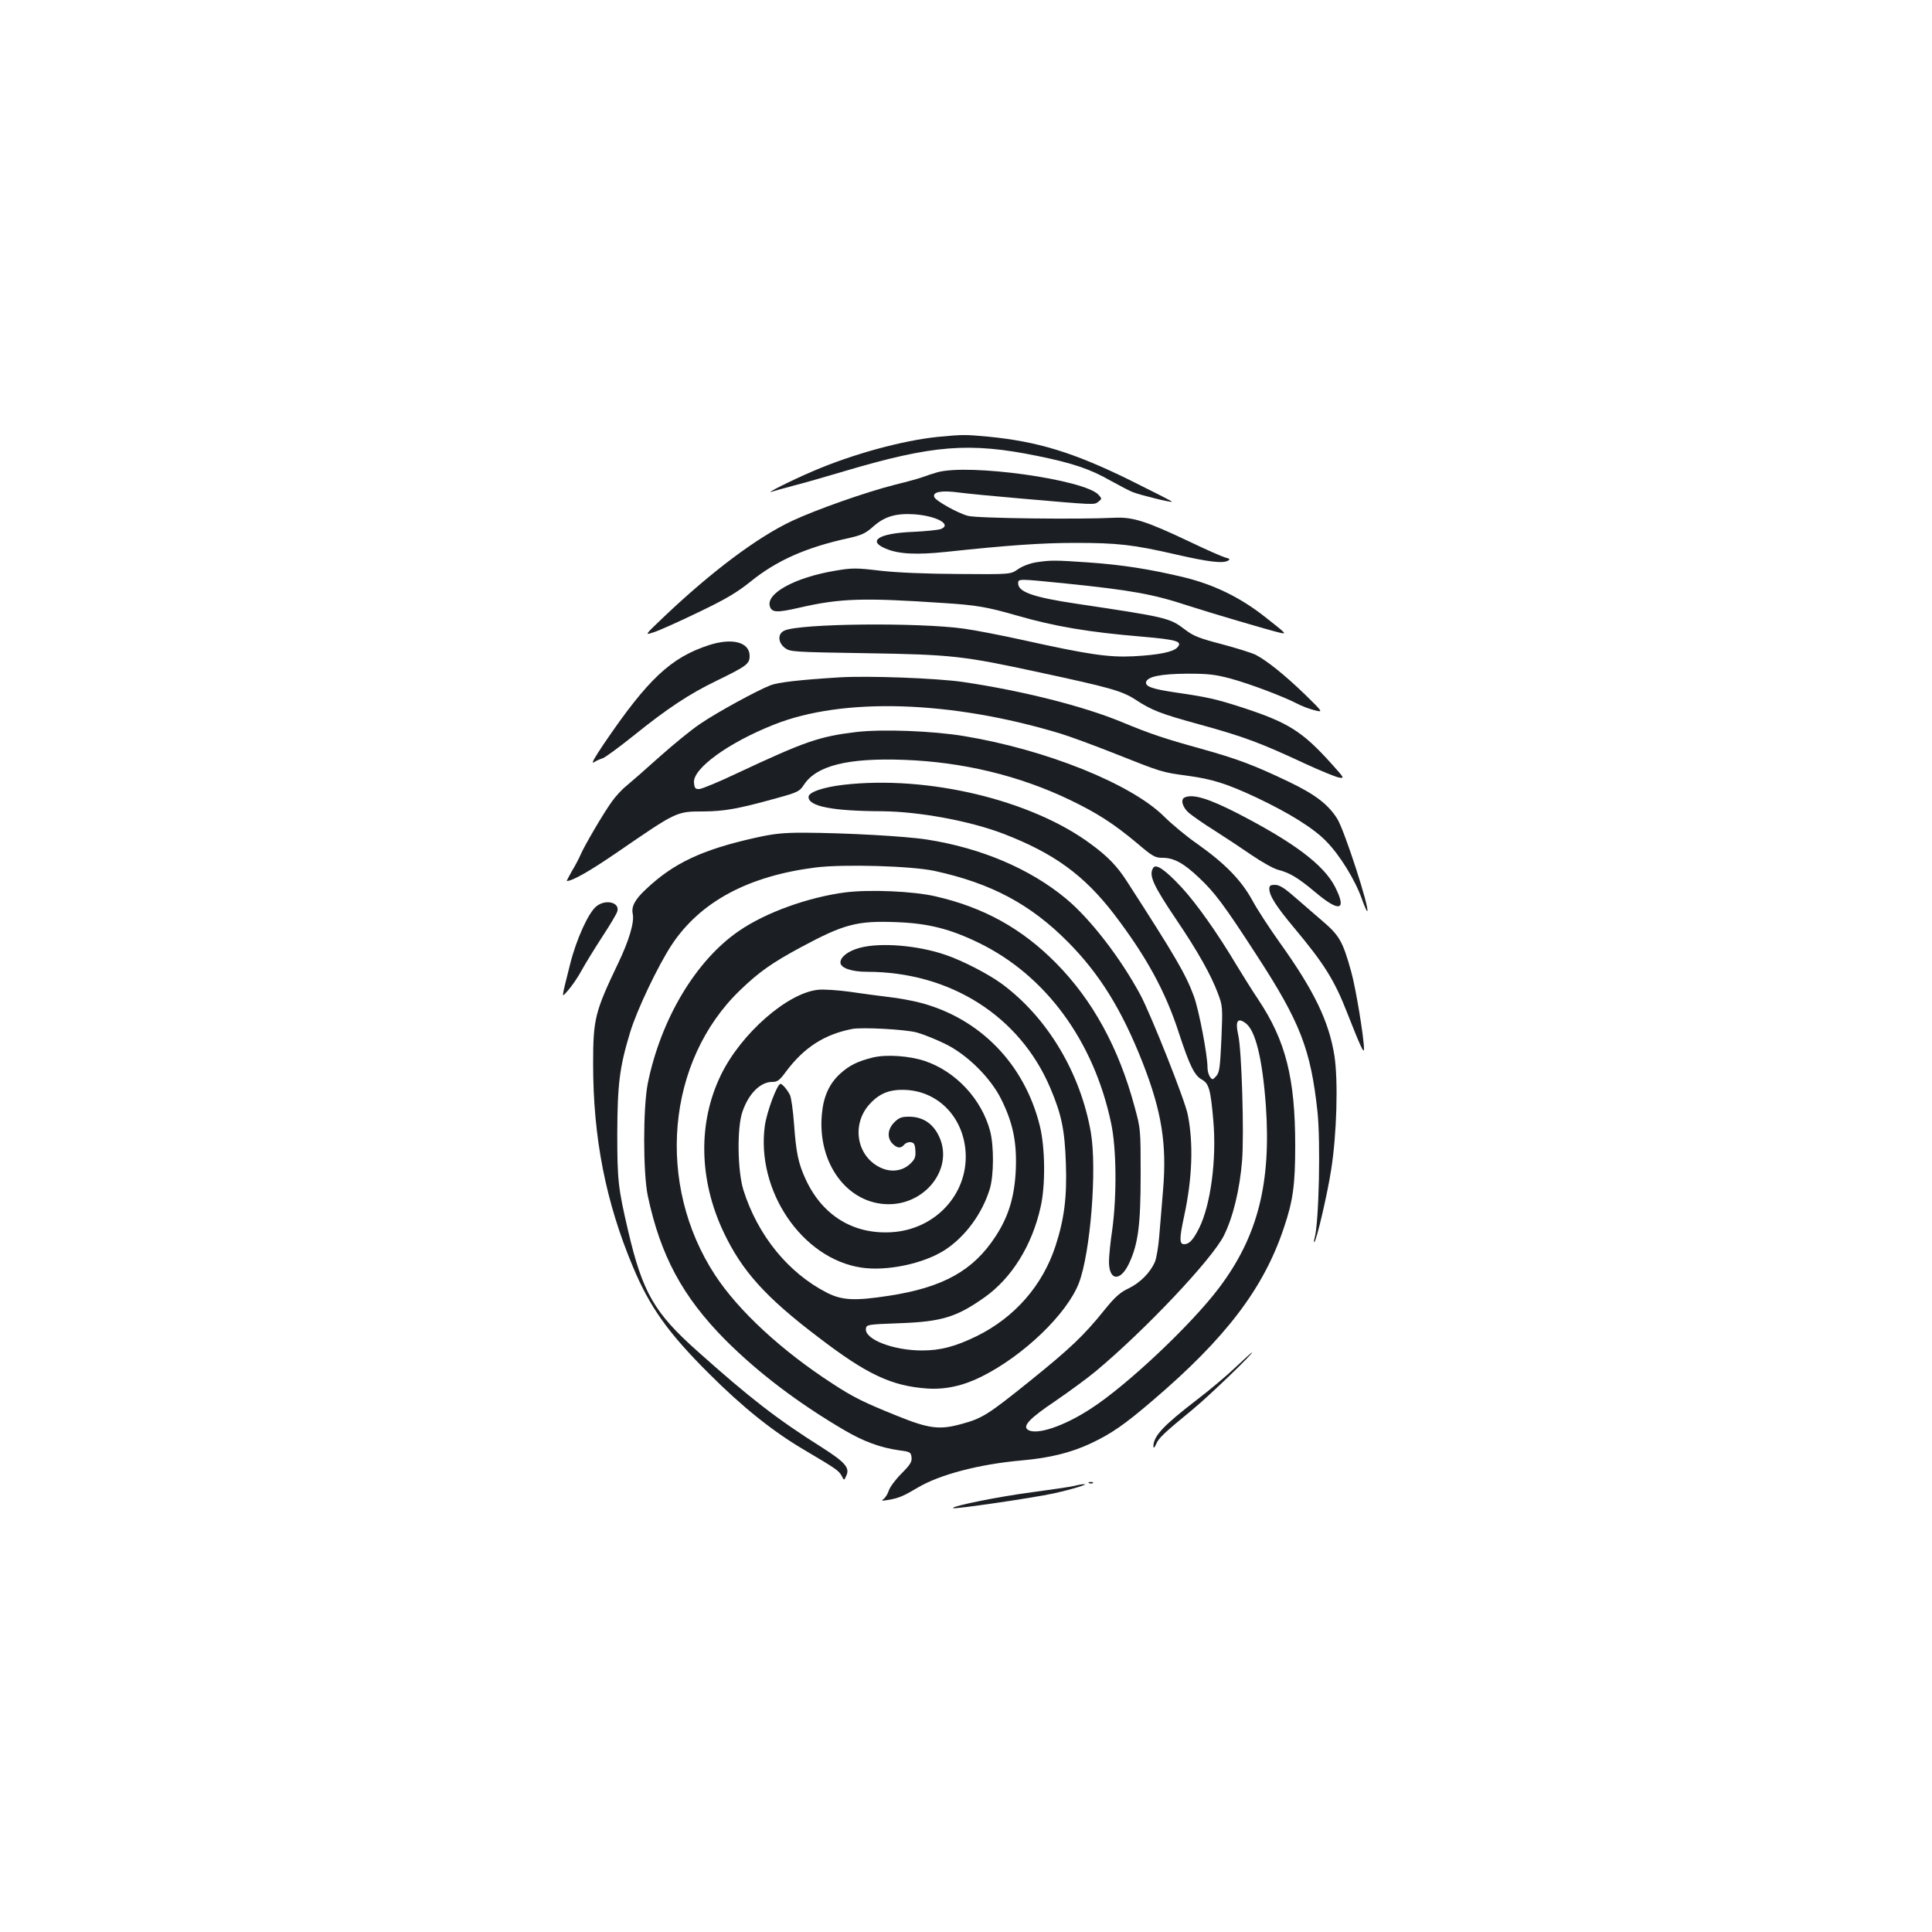 <?xml version="1.0" standalone="no"?>
<!DOCTYPE svg PUBLIC "-//W3C//DTD SVG 20010904//EN"
 "http://www.w3.org/TR/2001/REC-SVG-20010904/DTD/svg10.dtd">
<svg version="1.0" xmlns="http://www.w3.org/2000/svg"
 width="1000pt" height="1000pt" viewBox="0 0 1000 1000"
 preserveAspectRatio="xMidYMid meet">
<g transform="translate(0,1000) scale(0.1,-0.1)"
fill="#1b1f23" stroke="none">
<path d="M4857 7739 c-182 -18 -444 -89 -652 -179 -106 -45 -251 -118 -210
-105 11 4 63 18 115 32 52 13 169 47 260 74 459 136 647 151 1000 79 181 -37
272 -67 380 -129 47 -26 99 -53 115 -59 43 -16 197 -54 201 -49 2 2 -99 53
-224 115 -288 141 -472 197 -728 222 -120 11 -130 11 -257 -1z"/>
<path d="M4850 7555 c-25 -7 -57 -18 -73 -24 -15 -6 -80 -24 -145 -40 -147
-37 -406 -128 -532 -187 -181 -85 -419 -264 -665 -498 -100 -95 -100 -95 -50
-78 28 9 131 55 230 103 142 68 199 102 269 158 134 109 288 178 510 226 65
15 86 24 125 59 60 53 117 70 214 64 118 -9 197 -54 135 -77 -13 -4 -77 -11
-144 -14 -174 -7 -236 -46 -141 -86 66 -29 160 -34 319 -17 318 34 492 46 663
46 220 0 300 -9 522 -60 170 -39 245 -48 271 -31 10 6 6 10 -15 15 -15 4 -98
40 -183 81 -230 109 -297 130 -395 125 -175 -9 -710 -3 -755 10 -53 14 -167
78 -174 97 -11 27 37 36 125 24 46 -6 190 -20 319 -31 393 -34 383 -34 405
-17 19 15 19 16 1 36 -72 79 -673 163 -836 116z"/>
<path d="M5360 7089 c-30 -5 -72 -21 -92 -36 -38 -26 -38 -26 -306 -24 -171 1
-317 7 -405 17 -127 15 -146 15 -234 0 -209 -35 -360 -118 -338 -185 10 -32
37 -33 154 -6 210 48 326 52 741 24 175 -11 230 -21 380 -64 200 -58 375 -87
648 -110 185 -16 214 -25 186 -56 -22 -24 -97 -39 -229 -46 -127 -6 -231 9
-565 83 -113 25 -252 52 -310 60 -235 33 -852 27 -930 -10 -36 -16 -34 -62 3
-90 27 -20 42 -21 420 -27 445 -7 503 -14 896 -99 363 -78 428 -96 496 -140
87 -57 131 -74 331 -129 236 -65 316 -95 554 -206 74 -34 150 -65 168 -69 33
-6 32 -5 -40 75 -148 164 -222 210 -458 287 -136 44 -182 54 -340 77 -123 18
-162 31 -158 54 6 29 76 43 213 44 110 0 145 -4 227 -26 98 -27 266 -90 342
-129 22 -12 62 -27 89 -34 47 -12 47 -12 -50 83 -105 101 -195 173 -254 204
-21 10 -100 35 -176 55 -115 30 -146 42 -189 75 -80 61 -93 64 -561 134 -223
33 -303 61 -303 105 0 25 -3 25 245 0 341 -35 453 -55 635 -115 120 -39 430
-130 475 -140 36 -8 36 -7 -80 84 -126 99 -260 164 -413 202 -178 43 -326 66
-500 78 -173 12 -195 12 -272 0z"/>
<path d="M3670 6661 c-197 -64 -316 -175 -543 -509 -48 -71 -69 -107 -54 -98
12 8 33 17 46 21 13 4 85 57 160 117 175 141 288 216 431 285 156 76 170 87
170 128 0 71 -89 95 -210 56z"/>
<path d="M4345 6494 c-210 -13 -319 -26 -357 -41 -72 -28 -278 -141 -363 -199
-44 -29 -138 -106 -210 -170 -71 -64 -149 -132 -172 -151 -24 -19 -58 -56 -76
-82 -43 -59 -143 -230 -162 -275 -8 -19 -28 -57 -45 -85 -16 -28 -28 -51 -26
-51 29 0 120 52 260 148 310 213 307 212 448 212 108 1 177 13 379 69 109 30
118 35 140 69 65 99 227 140 519 129 302 -11 594 -81 855 -206 144 -69 229
-124 350 -225 81 -69 93 -76 133 -76 57 0 108 -27 187 -102 82 -77 129 -139
300 -403 225 -346 279 -486 314 -807 17 -156 8 -578 -15 -658 -4 -14 -4 -22
-1 -19 12 11 67 245 87 374 29 182 37 459 17 590 -28 177 -104 336 -283 586
-52 73 -117 172 -142 219 -58 105 -141 190 -282 290 -58 40 -137 106 -176 145
-170 168 -610 345 -1034 415 -162 27 -423 37 -559 21 -190 -23 -263 -48 -611
-211 -96 -46 -186 -83 -200 -84 -21 -1 -25 4 -28 33 -7 72 176 206 413 300
358 143 919 125 1484 -46 46 -14 172 -60 280 -103 247 -98 244 -97 376 -115
132 -18 203 -41 352 -110 176 -83 301 -161 368 -230 69 -70 149 -199 184 -298
13 -37 26 -66 28 -63 13 13 -118 419 -156 479 -46 73 -113 125 -251 191 -180
86 -265 118 -455 171 -188 52 -260 76 -412 139 -196 81 -513 161 -818 206
-137 20 -490 33 -640 24z"/>
<path d="M4367 5938 c-105 -12 -182 -38 -182 -63 0 -49 123 -73 382 -74 192
-2 453 -50 628 -117 261 -101 415 -213 570 -414 168 -220 268 -402 338 -620
54 -164 79 -217 118 -238 37 -21 45 -52 59 -211 18 -203 -14 -440 -74 -559
-30 -60 -51 -82 -77 -82 -25 0 -25 29 0 145 42 194 49 375 19 525 -14 74 -189
514 -245 620 -104 193 -261 396 -387 500 -185 153 -436 260 -715 304 -111 18
-425 35 -640 36 -108 0 -156 -5 -250 -26 -278 -62 -426 -132 -569 -268 -56
-52 -75 -89 -67 -126 9 -43 -18 -136 -76 -257 -120 -251 -129 -287 -129 -520
0 -382 65 -714 206 -1050 87 -208 182 -342 394 -553 173 -173 331 -300 495
-396 164 -97 177 -106 192 -134 12 -24 12 -24 24 3 18 40 -7 69 -128 146 -233
147 -372 255 -645 499 -222 198 -282 302 -357 622 -52 223 -56 261 -56 505 1
254 12 342 66 520 35 117 145 347 216 455 148 223 396 356 745 400 145 18 496
8 616 -18 293 -64 495 -172 688 -366 166 -167 281 -353 389 -628 98 -251 125
-420 105 -657 -7 -80 -15 -189 -20 -241 -4 -52 -14 -111 -22 -131 -24 -56 -77
-109 -137 -138 -43 -20 -70 -44 -124 -111 -108 -134 -178 -200 -385 -367 -220
-177 -247 -194 -357 -224 -113 -31 -168 -24 -335 44 -166 67 -222 94 -329 164
-266 172 -488 378 -609 562 -309 471 -253 1110 130 1477 99 95 163 140 317
223 220 118 288 136 491 128 164 -6 278 -35 426 -107 346 -168 595 -507 685
-933 28 -130 30 -375 6 -552 -10 -65 -17 -140 -17 -165 0 -102 61 -105 106 -5
45 98 58 196 58 455 0 232 0 237 -31 350 -82 306 -217 553 -408 746 -176 178
-374 288 -625 345 -113 26 -338 36 -465 20 -191 -25 -409 -103 -548 -198 -224
-152 -406 -456 -474 -790 -25 -126 -25 -463 0 -583 66 -310 180 -522 402 -746
169 -169 374 -325 616 -467 101 -59 186 -90 284 -104 56 -7 60 -10 63 -36 3
-23 -7 -39 -52 -84 -30 -30 -60 -70 -66 -89 -6 -19 -19 -38 -28 -44 -13 -8 -6
-9 23 -4 56 9 81 20 155 64 114 68 321 122 540 141 143 13 251 39 356 88 106
50 173 96 319 221 380 324 576 582 680 894 48 141 59 225 59 426 0 349 -49
543 -191 756 -33 49 -83 130 -113 179 -97 163 -207 319 -285 403 -85 91 -132
123 -146 100 -24 -38 -2 -88 123 -273 108 -160 176 -281 212 -377 24 -64 25
-70 18 -236 -7 -148 -10 -173 -27 -192 -18 -20 -20 -20 -32 -4 -7 10 -13 31
-13 48 0 66 -44 296 -70 368 -42 115 -96 207 -347 596 -50 78 -99 129 -185
192 -307 229 -845 358 -1281 308z m2079 -1233 c52 -36 88 -183 106 -427 28
-403 -42 -677 -240 -941 -143 -191 -479 -508 -667 -629 -140 -91 -279 -137
-324 -109 -30 19 7 59 141 149 73 50 167 119 209 154 258 215 604 582 664 703
48 97 82 239 94 388 11 140 -2 574 -20 650 -16 71 -4 92 37 62z"/>
<path d="M6133 5873 c-24 -9 -14 -50 20 -80 18 -15 77 -57 132 -91 55 -35 141
-92 192 -127 51 -35 111 -69 135 -76 65 -17 105 -41 197 -118 125 -105 163
-94 102 27 -58 115 -212 231 -509 384 -147 75 -226 99 -269 81z"/>
<path d="M6570 5400 c0 -36 35 -91 128 -202 157 -188 209 -271 276 -443 68
-173 86 -211 86 -185 0 59 -42 313 -66 400 -45 161 -61 188 -155 268 -46 40
-112 97 -147 127 -46 40 -71 55 -93 55 -23 0 -29 -4 -29 -20z"/>
<path d="M3087 5309 c-41 -32 -104 -171 -136 -299 -48 -193 -47 -176 -8 -133
18 21 50 67 69 103 20 36 68 114 107 174 39 59 73 117 76 128 15 47 -60 66
-108 27z"/>
<path d="M4450 5094 c-60 -16 -100 -47 -100 -76 0 -28 58 -48 137 -48 431 0
792 -229 950 -603 58 -137 74 -216 80 -389 6 -173 -8 -287 -54 -428 -67 -204
-211 -369 -408 -466 -111 -54 -187 -74 -283 -74 -149 0 -298 58 -290 113 3 21
8 22 173 28 219 8 295 31 441 134 141 100 246 269 290 467 26 111 24 309 -4
421 -79 319 -309 556 -619 637 -42 11 -118 25 -167 30 -50 6 -140 18 -200 27
-59 8 -132 13 -161 10 -159 -16 -400 -227 -504 -442 -119 -245 -114 -541 14
-812 95 -201 217 -337 490 -544 253 -194 380 -253 565 -266 94 -6 186 14 283
63 216 108 439 323 501 482 60 156 95 591 62 782 -54 308 -225 594 -461 768
-70 51 -203 120 -292 150 -143 49 -336 65 -443 36z m295 -438 c33 -9 98 -35
145 -58 115 -55 238 -177 293 -289 60 -121 80 -220 75 -358 -6 -144 -37 -247
-106 -352 -115 -176 -271 -263 -552 -306 -176 -27 -241 -24 -320 16 -201 103
-358 297 -432 531 -31 99 -34 325 -5 406 32 94 93 154 154 154 27 0 38 8 71
53 93 125 199 193 342 221 51 10 276 -2 335 -18z"/>
<path d="M4520 4527 c-81 -20 -124 -41 -173 -86 -55 -51 -85 -117 -93 -208
-24 -255 133 -466 346 -466 190 0 331 181 265 341 -31 74 -86 112 -160 112
-38 0 -52 -5 -76 -29 -35 -35 -39 -81 -9 -111 24 -24 43 -25 60 -5 7 9 23 15
34 13 17 -2 22 -11 24 -43 2 -34 -2 -45 -27 -69 -41 -39 -103 -46 -159 -17
-120 61 -145 224 -50 327 53 58 109 78 195 72 165 -12 290 -145 301 -322 13
-218 -159 -402 -386 -414 -196 -11 -355 87 -441 272 -39 84 -50 137 -61 287
-5 71 -15 139 -21 151 -14 28 -40 58 -49 58 -17 0 -70 -141 -81 -215 -47 -337
192 -690 499 -736 132 -20 321 20 431 90 107 69 196 190 235 320 20 70 21 218
1 296 -44 166 -178 310 -340 364 -80 26 -195 34 -265 18z"/>
<path d="M6394 2922 c-44 -42 -134 -118 -200 -168 -173 -133 -225 -188 -224
-242 1 -10 6 -4 14 13 14 33 40 57 192 182 86 71 317 294 304 293 -3 -1 -41
-36 -86 -78z"/>
<path d="M5638 2323 c7 -3 16 -2 19 1 4 3 -2 6 -13 5 -11 0 -14 -3 -6 -6z"/>
<path d="M5560 2309 c-19 -5 -118 -19 -220 -33 -169 -22 -417 -72 -407 -82 6
-7 414 53 520 76 95 21 187 49 157 48 -8 0 -31 -4 -50 -9z"/>
</g>
</svg>
